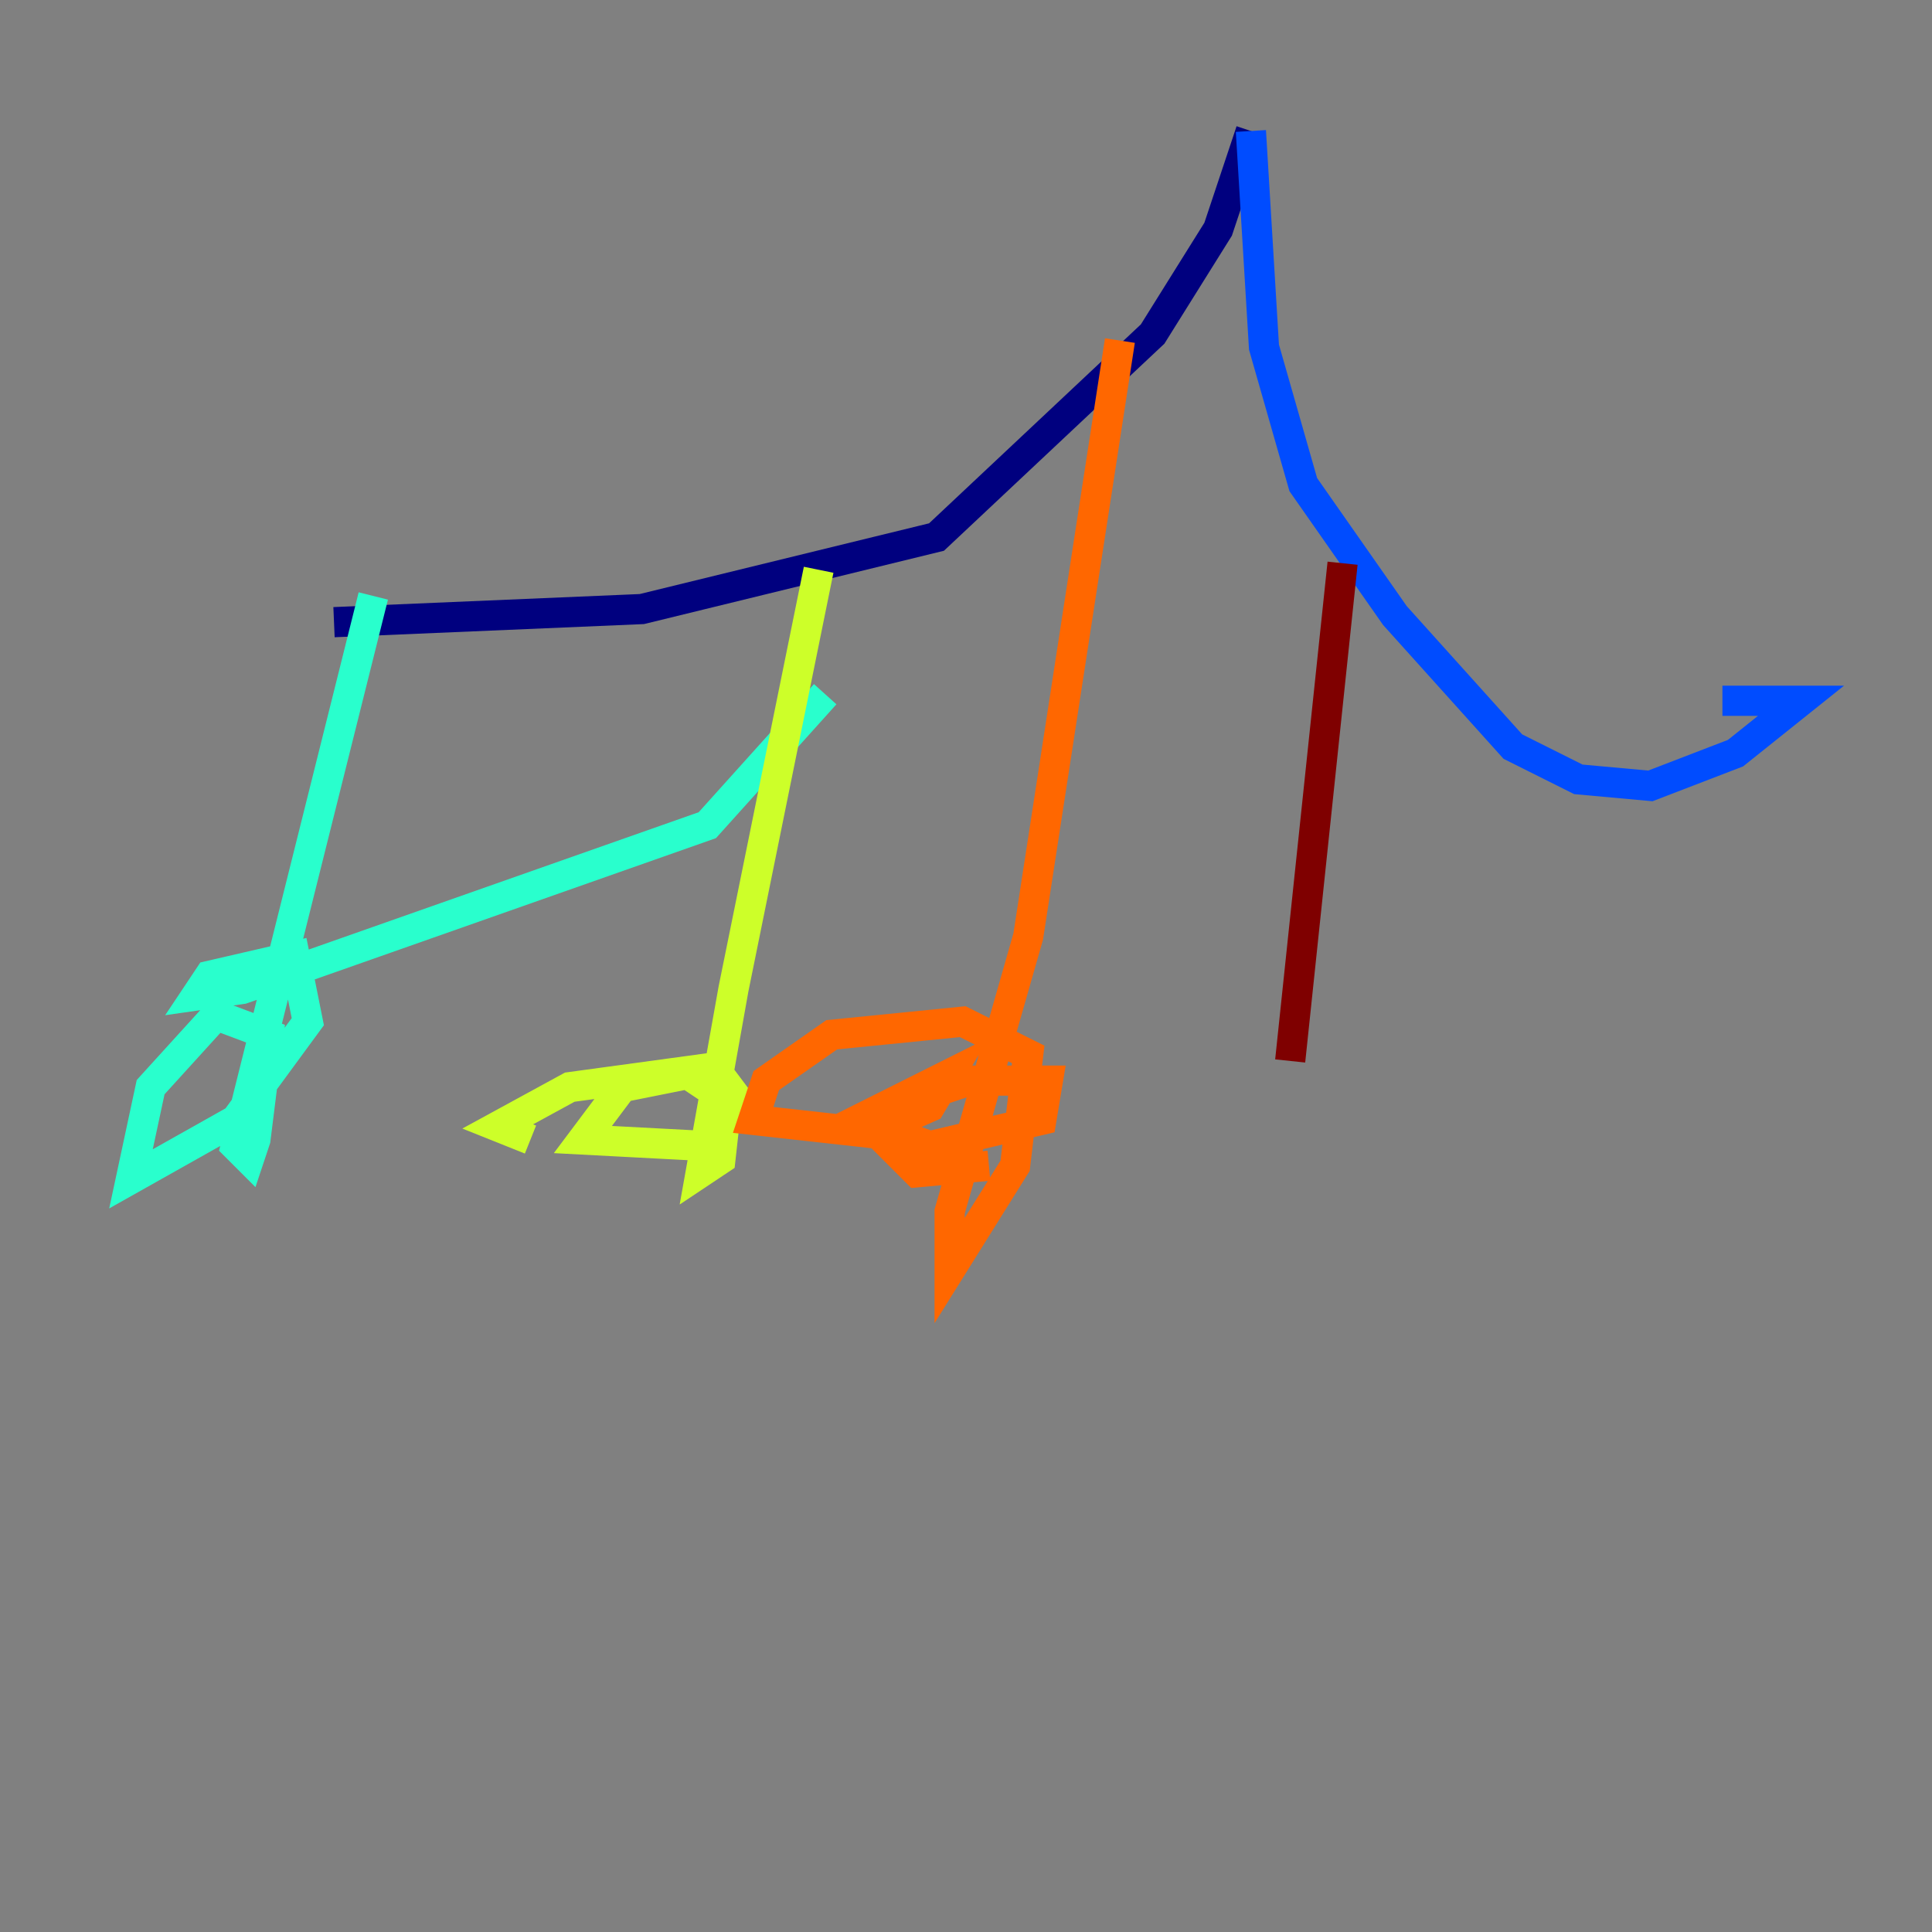 <?xml version="1.0" encoding="utf-8" ?>
<svg baseProfile="tiny" height="128" version="1.2" viewBox="0,0,128,128" width="128" xmlns="http://www.w3.org/2000/svg" xmlns:ev="http://www.w3.org/2001/xml-events" xmlns:xlink="http://www.w3.org/1999/xlink"><rect x="0" y="0" width="128" height="128" fill="#808080" stroke="none"/><defs /><polyline fill="none" points="22.129,41.22 42.522,40.352 62.047,35.58 76.366,22.129 80.705,15.186 82.875,8.678" stroke="#00007f" stroke-width="2" /><polyline fill="none" points="82.875,8.678 83.742,22.997 86.346,32.108 92.42,40.786 100.231,49.464 104.57,51.634 109.342,52.068 114.983,49.898 119.322,46.427 114.115,46.427" stroke="#004cff" stroke-width="2" /><polyline fill="none" points="24.732,39.485 15.62,75.932 16.488,76.8 16.922,75.498 17.79,68.556 14.319,67.254 9.98,72.027 8.678,78.102 15.62,74.197 20.393,67.688 19.525,63.349 13.885,64.651 13.017,65.953 16.054,65.519 46.861,54.671 54.671,45.993" stroke="#29ffcd" stroke-width="2" /><polyline fill="none" points="54.237,37.749 48.597,65.519 46.427,77.668 47.729,76.8 48.163,72.895 45.559,71.159 41.22,72.027 38.617,75.498 46.861,75.932 48.597,72.461 47.295,70.725 37.749,72.027 32.976,74.63 35.146,75.498" stroke="#cdff29" stroke-width="2" /><polyline fill="none" points="74.197,22.563 68.122,62.047 62.915,80.271 62.915,84.176 67.254,77.234 68.122,69.858 63.783,67.688 55.105,68.556 50.766,71.593 49.898,74.197 57.709,75.064 61.614,73.329 62.915,71.159 56.841,74.197 61.614,75.932 68.99,74.197 69.424,71.593 64.217,71.593 59.01,73.329 58.576,75.498 60.746,77.668 65.519,77.234" stroke="#ff6700" stroke-width="2" /><polyline fill="none" points="88.949,37.315 85.478,70.291" stroke="#7f0000" stroke-width="2" /></svg>